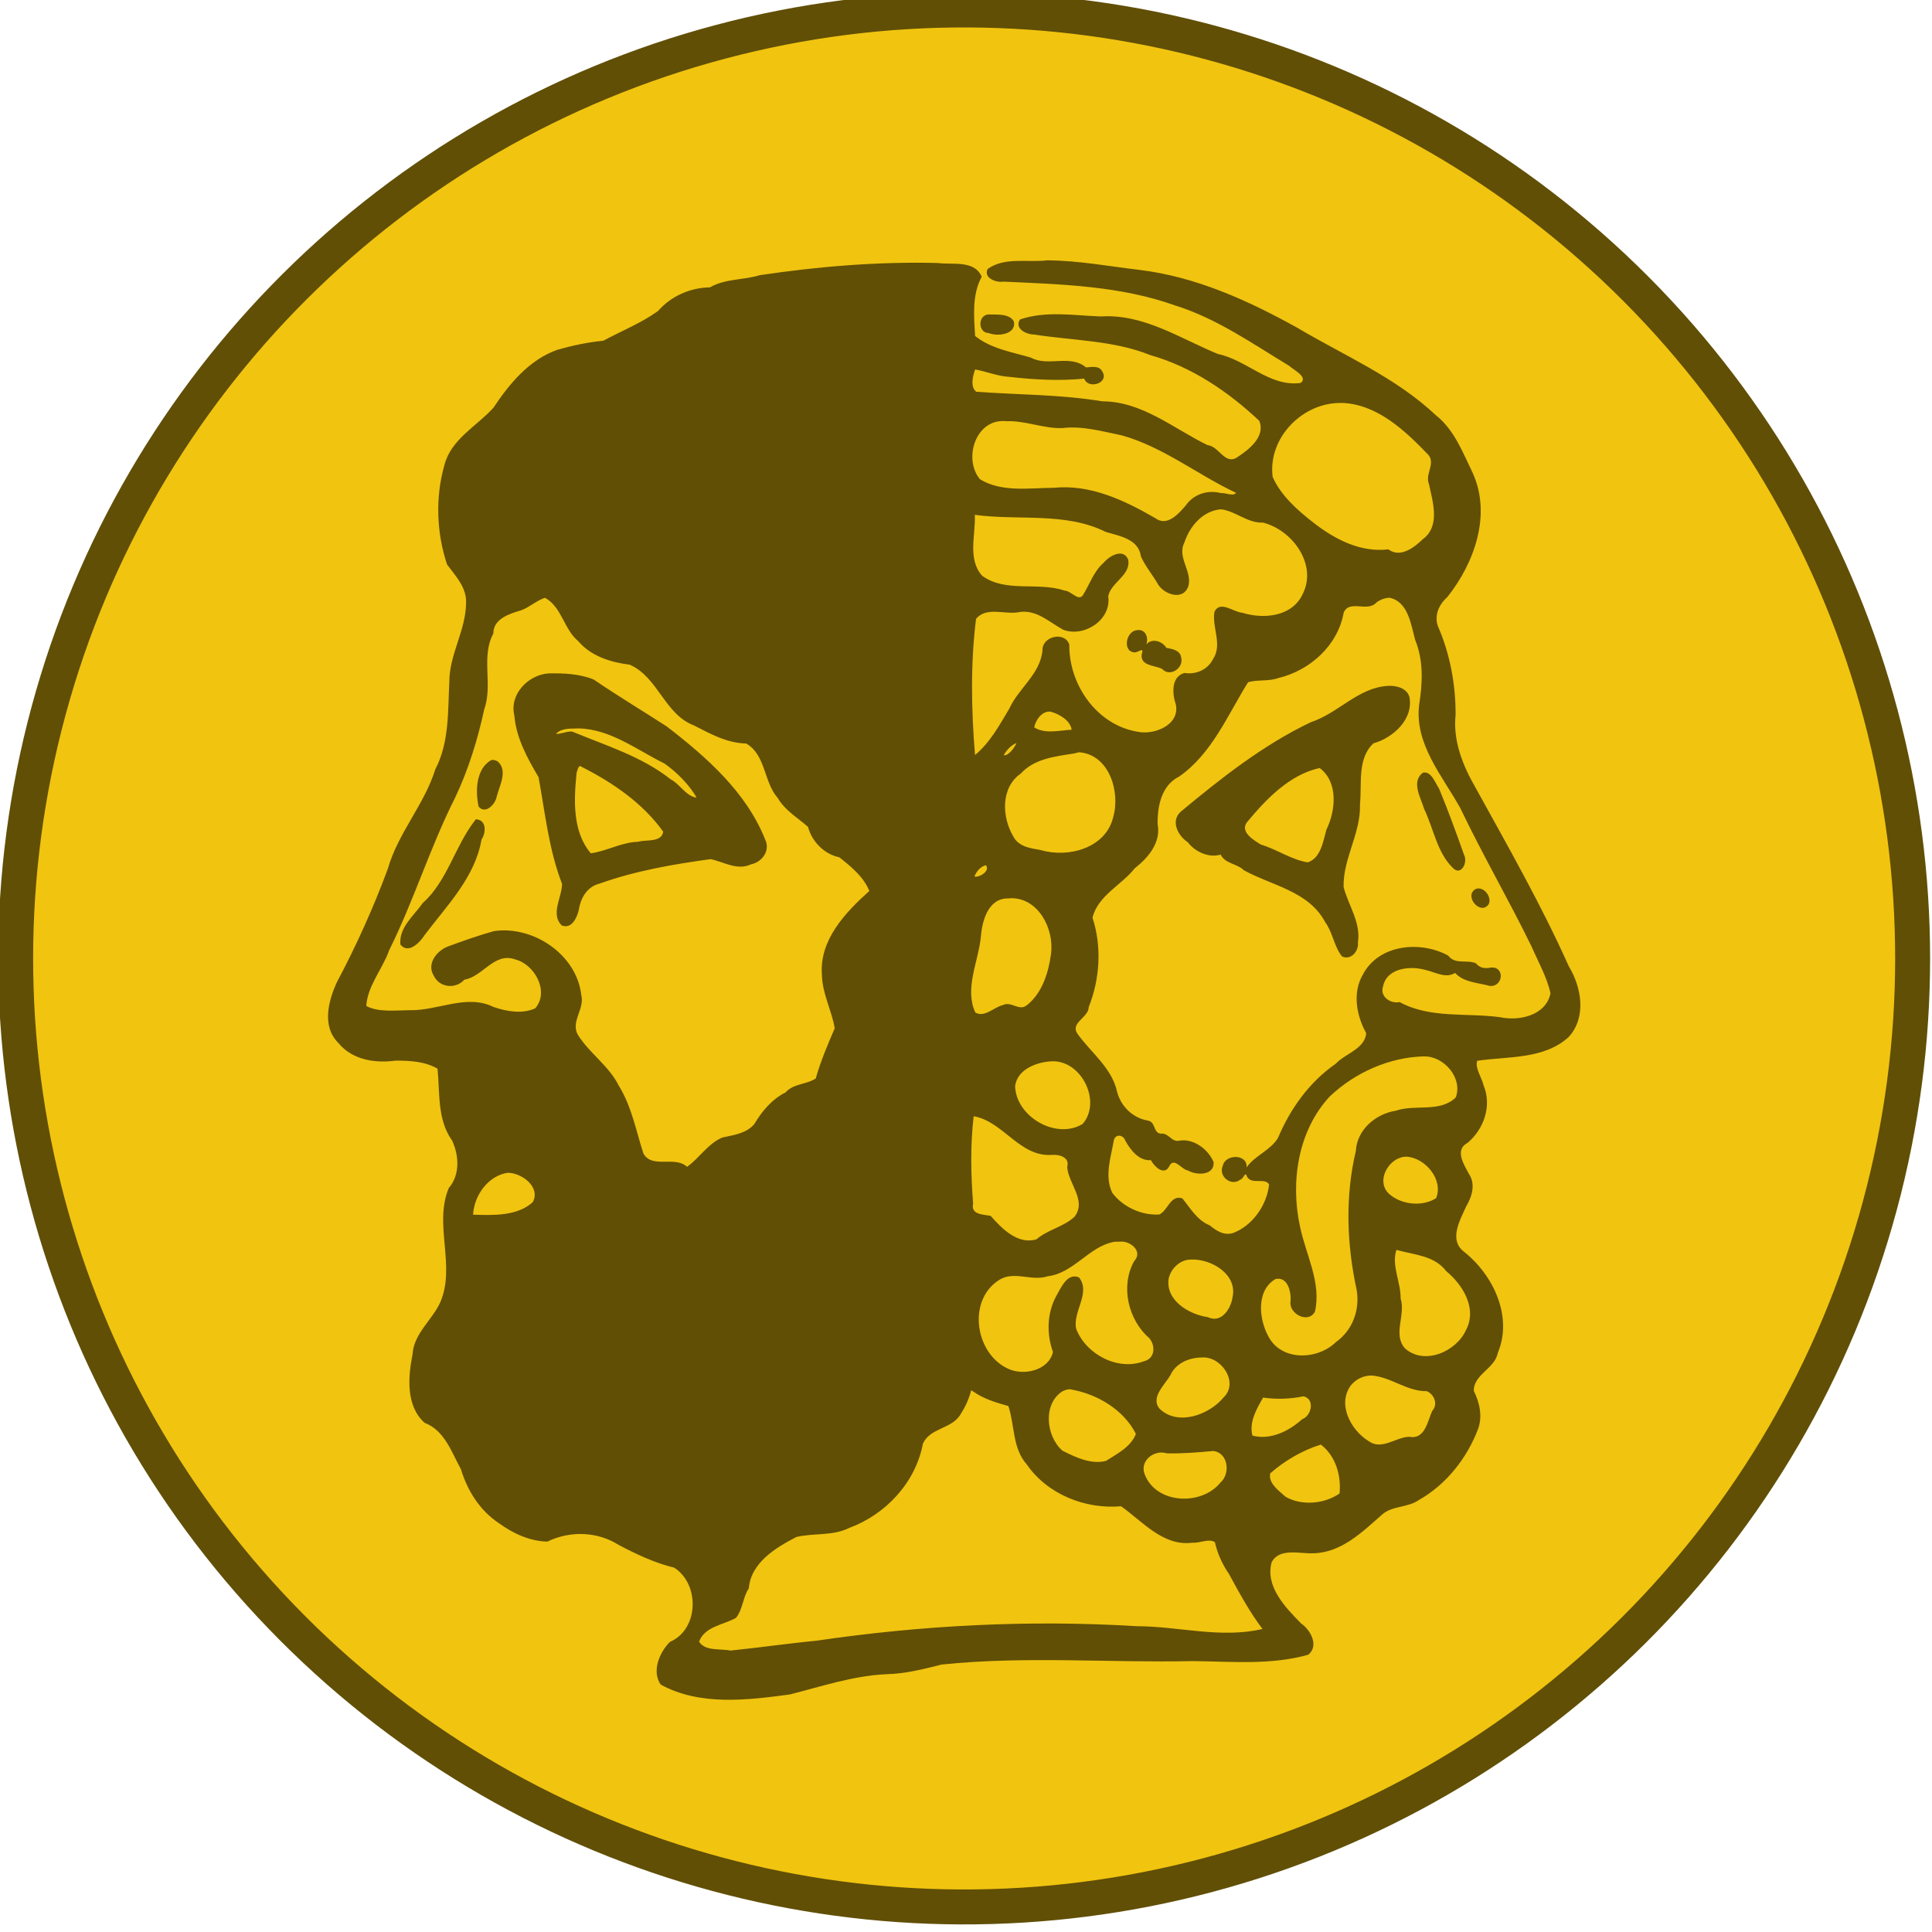 <?xml version="1.0" encoding="UTF-8" standalone="no"?>
<!-- Created with Inkscape (http://www.inkscape.org/) -->

<svg
   xmlns:dc="http://purl.org/dc/elements/1.1/"
   xmlns:cc="http://creativecommons.org/ns#"
   xmlns:rdf="http://www.w3.org/1999/02/22-rdf-syntax-ns#"
   xmlns:svg="http://www.w3.org/2000/svg"
   xmlns="http://www.w3.org/2000/svg"
   xmlns:sodipodi="http://sodipodi.sourceforge.net/DTD/sodipodi-0.dtd"
   xmlns:inkscape="http://www.inkscape.org/namespaces/inkscape"
   width="41.454"
   height="41.454"
   id="svg2"
   sodipodi:version="0.32"
   inkscape:version="0.91 r"
   sodipodi:docname="Djambi_diplomat.svg"
   inkscape:output_extension="org.inkscape.output.svg.inkscape"
   version="1.1">
  <title
     id="title4877">Djambi diplomat piece</title>
  <defs
     id="defs4">
    <inkscape:perspective
       sodipodi:type="inkscape:persp3d"
       inkscape:vp_x="0 : 372.04724 : 1"
       inkscape:vp_y="0 : 1000 : 0"
       inkscape:vp_z="744.09448 : 372.04724 : 1"
       inkscape:persp3d-origin="372.04724 : 248.03149 : 1"
       id="perspective2932" />
    <inkscape:perspective
       id="perspective15227"
       inkscape:persp3d-origin="0.5 : 0.33333333 : 1"
       inkscape:vp_z="1 : 0.5 : 1"
       inkscape:vp_y="0 : 1000 : 0"
       inkscape:vp_x="0 : 0.5 : 1"
       sodipodi:type="inkscape:persp3d" />
    <inkscape:perspective
       id="perspective15249"
       inkscape:persp3d-origin="0.5 : 0.33333333 : 1"
       inkscape:vp_z="1 : 0.5 : 1"
       inkscape:vp_y="0 : 1000 : 0"
       inkscape:vp_x="0 : 0.5 : 1"
       sodipodi:type="inkscape:persp3d" />
    <inkscape:perspective
       id="perspective15271"
       inkscape:persp3d-origin="0.5 : 0.33333333 : 1"
       inkscape:vp_z="1 : 0.5 : 1"
       inkscape:vp_y="0 : 1000 : 0"
       inkscape:vp_x="0 : 0.5 : 1"
       sodipodi:type="inkscape:persp3d" />
    <inkscape:perspective
       id="perspective15299"
       inkscape:persp3d-origin="0.5 : 0.33333333 : 1"
       inkscape:vp_z="1 : 0.5 : 1"
       inkscape:vp_y="0 : 1000 : 0"
       inkscape:vp_x="0 : 0.5 : 1"
       sodipodi:type="inkscape:persp3d" />
    <inkscape:perspective
       id="perspective15338"
       inkscape:persp3d-origin="0.5 : 0.33333333 : 1"
       inkscape:vp_z="1 : 0.5 : 1"
       inkscape:vp_y="0 : 1000 : 0"
       inkscape:vp_x="0 : 0.5 : 1"
       sodipodi:type="inkscape:persp3d" />
    <inkscape:perspective
       id="perspective15338-1"
       inkscape:persp3d-origin="0.5 : 0.33333333 : 1"
       inkscape:vp_z="1 : 0.5 : 1"
       inkscape:vp_y="0 : 1000 : 0"
       inkscape:vp_x="0 : 0.5 : 1"
       sodipodi:type="inkscape:persp3d" />
    <inkscape:perspective
       id="perspective15338-4"
       inkscape:persp3d-origin="0.5 : 0.33333333 : 1"
       inkscape:vp_z="1 : 0.5 : 1"
       inkscape:vp_y="0 : 1000 : 0"
       inkscape:vp_x="0 : 0.5 : 1"
       sodipodi:type="inkscape:persp3d" />
    <inkscape:perspective
       id="perspective15441"
       inkscape:persp3d-origin="0.5 : 0.33333333 : 1"
       inkscape:vp_z="1 : 0.5 : 1"
       inkscape:vp_y="0 : 1000 : 0"
       inkscape:vp_x="0 : 0.5 : 1"
       sodipodi:type="inkscape:persp3d" />
    <inkscape:perspective
       id="perspective15441-7"
       inkscape:persp3d-origin="0.5 : 0.33333333 : 1"
       inkscape:vp_z="1 : 0.5 : 1"
       inkscape:vp_y="0 : 1000 : 0"
       inkscape:vp_x="0 : 0.5 : 1"
       sodipodi:type="inkscape:persp3d" />
    <inkscape:perspective
       id="perspective16403"
       inkscape:persp3d-origin="0.5 : 0.33333333 : 1"
       inkscape:vp_z="1 : 0.5 : 1"
       inkscape:vp_y="0 : 1000 : 0"
       inkscape:vp_x="0 : 0.5 : 1"
       sodipodi:type="inkscape:persp3d" />
    <inkscape:perspective
       id="perspective16790"
       inkscape:persp3d-origin="0.5 : 0.33333333 : 1"
       inkscape:vp_z="1 : 0.5 : 1"
       inkscape:vp_y="0 : 1000 : 0"
       inkscape:vp_x="0 : 0.5 : 1"
       sodipodi:type="inkscape:persp3d" />
    <inkscape:perspective
       id="perspective16893"
       inkscape:persp3d-origin="0.5 : 0.33333333 : 1"
       inkscape:vp_z="1 : 0.5 : 1"
       inkscape:vp_y="0 : 1000 : 0"
       inkscape:vp_x="0 : 0.5 : 1"
       sodipodi:type="inkscape:persp3d" />
    <inkscape:perspective
       id="perspective17041"
       inkscape:persp3d-origin="0.5 : 0.33333333 : 1"
       inkscape:vp_z="1 : 0.5 : 1"
       inkscape:vp_y="0 : 1000 : 0"
       inkscape:vp_x="0 : 0.5 : 1"
       sodipodi:type="inkscape:persp3d" />
    <inkscape:perspective
       id="perspective17114"
       inkscape:persp3d-origin="0.5 : 0.33333333 : 1"
       inkscape:vp_z="1 : 0.5 : 1"
       inkscape:vp_y="0 : 1000 : 0"
       inkscape:vp_x="0 : 0.5 : 1"
       sodipodi:type="inkscape:persp3d" />
    <inkscape:perspective
       id="perspective17187"
       inkscape:persp3d-origin="0.5 : 0.33333333 : 1"
       inkscape:vp_z="1 : 0.5 : 1"
       inkscape:vp_y="0 : 1000 : 0"
       inkscape:vp_x="0 : 0.5 : 1"
       sodipodi:type="inkscape:persp3d" />
    <inkscape:perspective
       id="perspective17280"
       inkscape:persp3d-origin="0.5 : 0.33333333 : 1"
       inkscape:vp_z="1 : 0.5 : 1"
       inkscape:vp_y="0 : 1000 : 0"
       inkscape:vp_x="0 : 0.5 : 1"
       sodipodi:type="inkscape:persp3d" />
    <inkscape:perspective
       id="perspective17353"
       inkscape:persp3d-origin="0.5 : 0.33333333 : 1"
       inkscape:vp_z="1 : 0.5 : 1"
       inkscape:vp_y="0 : 1000 : 0"
       inkscape:vp_x="0 : 0.5 : 1"
       sodipodi:type="inkscape:persp3d" />
    <inkscape:perspective
       id="perspective17530"
       inkscape:persp3d-origin="0.5 : 0.33333333 : 1"
       inkscape:vp_z="1 : 0.5 : 1"
       inkscape:vp_y="0 : 1000 : 0"
       inkscape:vp_x="0 : 0.5 : 1"
       sodipodi:type="inkscape:persp3d" />
    <inkscape:perspective
       id="perspective17603"
       inkscape:persp3d-origin="0.5 : 0.33333333 : 1"
       inkscape:vp_z="1 : 0.5 : 1"
       inkscape:vp_y="0 : 1000 : 0"
       inkscape:vp_x="0 : 0.5 : 1"
       sodipodi:type="inkscape:persp3d" />
    <inkscape:perspective
       id="perspective17676"
       inkscape:persp3d-origin="0.5 : 0.33333333 : 1"
       inkscape:vp_z="1 : 0.5 : 1"
       inkscape:vp_y="0 : 1000 : 0"
       inkscape:vp_x="0 : 0.5 : 1"
       sodipodi:type="inkscape:persp3d" />
    <inkscape:perspective
       id="perspective4692"
       inkscape:persp3d-origin="0.5 : 0.33333333 : 1"
       inkscape:vp_z="1 : 0.5 : 1"
       inkscape:vp_y="0 : 1000 : 0"
       inkscape:vp_x="0 : 0.5 : 1"
       sodipodi:type="inkscape:persp3d" />
  </defs>
  <sodipodi:namedview
     id="base"
     pagecolor="#ffffff"
     bordercolor="#666666"
     borderopacity="1.0"
     inkscape:pageopacity="0.0"
     inkscape:pageshadow="2"
     inkscape:zoom="14.208469"
     inkscape:cx="16.715384"
     inkscape:cy="20.797457"
     inkscape:document-units="px"
     inkscape:current-layer="layer1"
     inkscape:window-width="1366"
     inkscape:window-height="750"
     inkscape:window-x="0"
     inkscape:window-y="18"
     showgrid="false"
     inkscape:window-maximized="0"
     showguides="true"
     inkscape:guide-bbox="true"
     units="cm"
     showborder="false"
     fit-margin-top="0"
     fit-margin-left="0"
     fit-margin-right="0"
     fit-margin-bottom="0" />
  <g
     inkscape:label="Calque 1"
     inkscape:groupmode="layer"
     id="layer1"
     transform="translate(-449.628,-182.305)">
    <g
       id="g4734"
       transform="matrix(0.707,-0.707,0.707,0.707,45.869,137.79)">
      <circle
         transform="matrix(1,0.002,-0.002,1,0,0)"
         id="path4700-1-4-1-1-90-2-2-7-7-2-4-1-6-4"
         style="fill:#f1c40f;fill-opacity:1;stroke:#614f06;stroke-width:0.75;stroke-miterlimit:4;stroke-dasharray:none;stroke-opacity:1"
         cx="254.84"
         cy="345.69"
         r="20.354" />
      <g
         id="g4724">
        <g
           id="g4719">
          <g
             id="g4715">
            <g
               id="g4712">
              <path
                 id="path10477-6-4-1-5-5-3"
                 d="m 266.017,336.878 c -0.343,-0.262 -0.596,-0.708 -1.049,-0.784 c -0.208,0.07 -0.077,0.347 0.05,0.434 c 0.837,0.919 1.71,1.837 2.244,2.971 c 0.432,0.823 0.592,1.754 0.811,2.638 c -3.5e-4,0.115 0.127,0.466 -0.085,0.436 c -0.535,-0.406 -0.467,-1.165 -0.816,-1.694 c -0.337,-0.807 -0.517,-1.741 -1.206,-2.346 c -0.395,-0.422 -0.743,-0.922 -1.274,-1.182 c -0.229,0.051 -0.13,0.329 -0.013,0.444 c 0.496,0.681 1.117,1.292 1.449,2.072 c 0.451,0.807 0.63,1.743 0.657,2.653 c -0.146,0.345 -0.612,0.277 -0.909,0.214 c -0.281,-0.078 -0.09,-0.447 -0.244,-0.629 c -0.267,-0.771 -0.328,-1.656 -0.933,-2.263 c -0.528,-0.738 -1.176,-1.373 -1.767,-2.057 c -0.021,-0.173 0.194,-0.295 0.321,-0.356 c 0.136,0.194 0.237,0.441 0.403,0.627 c 0.334,0.42 0.702,0.831 1.113,1.167 c -0.108,0.228 0.309,0.45 0.381,0.173 c 0.052,-0.151 -0.096,-0.237 -0.184,-0.316 c -0.034,-0.443 -0.572,-0.581 -0.689,-0.989 c -0.205,-0.373 -0.468,-0.737 -0.517,-1.17 c 0.284,-0.319 0.577,-0.675 0.999,-0.799 c 0.15,-0.368 -0.267,-0.623 -0.458,-0.876 c -0.879,-0.925 -1.86,-1.756 -2.883,-2.514 c -0.325,-0.172 -0.579,-0.476 -0.943,-0.573 c -0.306,-0.295 -0.722,-0.458 -1.147,-0.429 c -0.442,-0.073 -0.855,-0.251 -1.281,-0.379 c -0.262,-0.216 -0.543,-0.397 -0.837,-0.561 c -0.578,-0.276 -1.246,-0.211 -1.847,-0.09 c -0.54,0.028 -1.121,-0.168 -1.619,0.129 c -0.625,0.348 -1.146,0.908 -1.464,1.547 c -0.046,0.309 -0.05,0.652 -0.302,0.878 c -0.417,0.407 -1.032,0.522 -1.447,0.939 c -0.469,0.424 -0.918,0.918 -1.535,1.111 c -0.702,0.37 -1.531,0.4 -2.23,0.789 c -0.81,0.373 -1.645,0.688 -2.493,0.948 c -0.416,0.152 -0.906,0.442 -0.902,0.944 c -0.049,0.468 0.245,0.867 0.599,1.137 c 0.218,0.217 0.434,0.456 0.515,0.759 c -0.331,0.406 -0.78,0.766 -0.869,1.312 c -0.123,0.335 -0.4,0.644 -0.771,0.67 c -0.789,0.323 -1.072,1.297 -1.872,1.608 c -0.394,0.145 -0.866,0.069 -1.202,0.366 c -0.413,0.276 -0.886,0.679 -0.856,1.223 c 0.189,0.414 -0.037,0.857 -0.154,1.257 c -0.227,0.422 -0.338,0.913 -0.242,1.389 c 0.057,0.369 0.196,0.751 0.458,1.019 c 0.51,0.176 0.911,0.603 1.03,1.131 c 0.127,0.412 0.274,0.822 0.497,1.187 c 0.142,0.643 -0.56,1.314 -1.191,1.063 c -0.312,-10e-4 -0.722,0.161 -0.788,0.507 c 0.269,0.92 1.075,1.55 1.809,2.109 c 0.608,0.363 1.247,0.678 1.774,1.159 c 0.294,0.281 0.642,0.487 0.985,0.692 c 1.398,1.134 2.564,2.515 3.861,3.756 c 0.578,0.59 1.127,1.255 1.853,1.659 c 0.304,0.026 0.408,-0.343 0.364,-0.584 c 0.004,-0.478 0.012,-1.108 0.481,-1.376 c 0.345,-0.107 0.558,0.308 0.774,0.501 c 0.433,0.411 1.058,0.415 1.617,0.451 c 0.3,0.013 0.498,0.29 0.794,0.339 c 0.649,0.179 1.362,0.093 1.968,-0.18 c 0.265,-0.123 0.426,-0.378 0.514,-0.642 c 0.243,-0.257 0.66,-0.019 0.939,-0.213 c 0.792,-0.32 1.121,-1.267 1.024,-2.061 c -0.046,-0.407 0.429,-0.531 0.723,-0.643 c 0.239,-0.061 0.486,-0.193 0.535,-0.456 c 0.066,-0.211 0.14,-0.582 0.45,-0.487 c 0.456,0.04 0.933,-0.191 1.114,-0.627 c 0.092,-0.145 0.131,-0.402 0.278,-0.472 c 0.534,0.397 1.037,0.999 1.751,1.027 c 0.57,-0.027 0.947,-0.559 1.072,-1.071 c 0.515,-1.35 0.895,-2.743 1.296,-4.128 c 0.142,-0.531 0.366,-1.053 0.803,-1.407 c 0.465,-0.461 0.84,-1.011 1.079,-1.619 c 0.111,-0.226 0.355,-0.306 0.59,-0.293 c 0.922,-0.107 1.913,-0.576 2.259,-1.495 c 0.162,-0.468 0.378,-0.936 0.317,-1.443 c -0.034,-1.181 -0.487,-2.294 -0.776,-3.429 c -0.333,-1.161 -0.764,-2.31 -1.516,-3.269 c -0.406,-0.515 -0.781,-1.063 -1.242,-1.531 z m -1.732,-0.086 c -0.175,-0.145 -0.437,0.125 -0.273,0.292 c 0.08,0.195 0.41,0.445 0.559,0.199 c 0.048,-0.197 -0.169,-0.365 -0.285,-0.49 z m 4.034,6.719 c 0.51,0.556 0.53,1.378 0.515,2.097 c -0.03,0.242 -0.343,0.233 -0.432,0.444 c -0.211,0.324 -0.46,0.815 -0.928,0.746 c -0.266,-0.005 -0.633,-0.052 -0.681,-0.369 c -0.474,-0.374 -0.659,-0.963 -0.731,-1.541 c -0.054,-0.432 -0.083,-0.908 0.075,-1.314 c 0.523,-0.675 1.609,-0.679 2.181,-0.062 z m -5.383,-4.828 c 0.303,0.276 0.458,0.688 0.752,0.96 c 0.336,0.262 0.554,0.654 0.787,1.006 c 0.457,0.806 0.557,1.763 0.865,2.611 c -0.099,0.018 -0.162,-0.17 -0.233,-0.225 c -0.149,-0.256 -0.433,-0.399 -0.725,-0.346 c -0.239,0.018 -0.604,0.042 -0.651,-0.268 c -0.197,-0.738 -0.468,-1.503 -1.08,-2.003 c -0.374,-0.369 -0.864,-0.719 -0.991,-1.251 c 0.055,-0.574 0.866,-0.986 1.277,-0.485 z m 1.926,4.598 c 0.195,0.25 0.19,0.614 0.433,0.837 c 0.336,0.554 0.199,1.464 -0.478,1.689 c -0.509,0.186 -0.979,-0.208 -1.204,-0.635 c -0.123,-0.141 -0.14,-0.522 -0.403,-0.436 c -0.284,0.197 -0.371,0.627 -0.75,0.7 c -0.242,0.079 -0.496,-0.03 -0.637,-0.226 c -0.266,-0.148 -0.507,0.14 -0.611,0.352 c -0.244,0.368 -0.788,0.138 -0.988,-0.166 c -0.52,-0.72 -0.335,-1.762 0.284,-2.364 c 0.136,-0.276 -0.288,-0.537 -0.492,-0.322 c -0.395,0.332 -0.935,0.213 -1.394,0.385 c -0.399,0.101 -0.806,0.222 -1.222,0.183 c 0.628,-0.74 1.316,-1.455 2.081,-2.05 c 0.357,-0.036 0.504,0.392 0.767,0.557 c 0.298,0.224 0.295,0.608 0.392,0.931 c 0.201,0.44 0.887,0.583 1.192,0.173 c 0.254,-0.171 0.674,0.032 0.86,-0.257 c 0.102,-0.253 -0.241,-0.338 -0.424,-0.32 c -0.289,-0.019 -0.537,0.117 -0.811,0.179 c -0.162,0.021 -0.105,-0.248 -0.203,-0.349 c -0.266,-0.542 -0.927,-0.854 -1.025,-1.475 c 0.024,-0.478 0.524,-0.719 0.813,-1.037 c 0.569,0.75 1.421,1.329 1.727,2.245 c 0.143,0.267 0.394,0.605 0.163,0.905 c -0.085,0.22 -0.102,0.46 -0.165,0.689 c -0.058,0.246 0.127,0.622 0.419,0.49 c 0.3,-0.147 0.27,-0.616 0.613,-0.727 c 0.331,-0.17 0.77,-0.203 1.063,0.05 z m 1.212,3.895 c 0.229,0.343 -0.075,0.732 -0.246,1.031 c -0.185,0.441 -0.539,0.768 -0.921,1.044 c -0.673,0.523 -0.731,1.436 -0.948,2.196 c -0.37,1.044 -0.657,2.131 -1.018,3.178 c -0.132,0.336 -0.233,0.704 -0.424,1.001 c -0.406,0.269 -0.903,-0.051 -1.132,-0.408 c -0.439,-0.576 -1.079,-1.032 -1.29,-1.747 c -0.166,-0.111 -0.224,-0.386 -0.013,-0.491 c 0.342,-0.225 0.734,0.103 0.897,0.402 c 0.111,0.176 0.167,0.431 0.399,0.487 c -0.011,0.279 0.2,0.494 0.328,0.721 c 0.185,0.229 0.537,-0.062 0.295,-0.262 c -0.109,-0.069 -0.173,-0.159 -0.16,-0.288 c -0.077,-0.201 -0.34,-0.288 -0.304,-0.54 c -0.191,-0.648 -0.874,-1.218 -1.57,-1.009 c -0.445,0.111 -0.731,0.525 -0.852,0.945 c -0.264,0.217 -0.625,-0.012 -0.927,-2.3e-4 c -0.676,-0.123 -1.37,-0.007 -2.002,0.25 c -0.305,0.075 -0.63,-0.087 -0.924,-0.029 c 0.227,-0.187 -0.11,-0.529 -0.334,-0.387 c -0.232,0.088 -0.193,0.449 0.055,0.476 c 0.068,0.042 0.214,-0.066 0.146,0.058 c -0.055,0.198 0.258,0.277 0.219,0.451 c -0.341,0.28 -0.876,0.377 -1.282,0.193 c -0.184,-0.092 -0.224,-0.295 -0.241,-0.472 c -0.116,-0.266 -0.031,-0.567 -0.006,-0.825 c -0.121,-0.239 -0.409,-0.033 -0.593,-0.104 c -0.285,-0.247 -0.441,-0.67 -0.386,-1.044 c 0.132,-0.374 0.522,-0.562 0.822,-0.773 c 0.129,-0.074 0.229,0.06 0.166,0.182 c -0.062,0.225 -0.101,0.517 0.094,0.683 c -0.048,0.15 -0.041,0.449 0.192,0.369 c 0.211,-0.072 0.131,0.242 0.212,0.347 c 0.052,0.204 0.321,0.485 0.516,0.267 c 0.117,-0.274 0.06,-0.678 -0.201,-0.853 c -0.136,-0.095 -0.032,-0.281 -0.169,-0.384 c -0.101,-0.126 0.101,-0.251 0.007,-0.389 c -0.19,-0.265 -0.199,-0.62 -0.035,-0.905 c 0.289,-0.446 0.198,-0.997 0.283,-1.495 c 0.061,-0.267 0.41,-0.067 0.573,-0.223 c 0.599,-0.258 1.122,-0.72 1.415,-1.301 c 0.425,-0.252 0.925,-0.054 1.391,-0.107 c 0.367,0.043 0.788,0.012 1.018,-0.325 c 0.271,-0.279 0.647,-0.528 1.047,-0.394 c 0.845,0.151 1.671,-0.198 2.476,-0.385 c 0.176,0.089 0.325,0.304 0.525,0.396 c 0.597,0.366 1.4,0.408 1.986,-0.003 c 0.289,-0.111 0.363,0.363 0.646,0.344 c 0.098,0.013 0.194,0.057 0.269,0.123 z m -12.814,-12.812 c 0.119,0.392 -0.19,0.766 -0.152,1.162 c -0.036,0.427 0.172,0.818 0.424,1.142 c 0.242,0.621 -0.226,1.282 0.054,1.899 c 0.121,0.378 0.234,0.769 0.517,1.064 c 0.126,0.475 -0.319,0.844 -0.348,1.306 c -0.08,0.301 0.004,0.604 0.021,0.897 c -0.166,0.285 -0.167,0.662 0.014,0.938 c 0.037,0.32 0.072,0.661 -0.056,0.965 c -0.692,-0.038 -1.51,-0.017 -1.997,0.559 c -0.275,0.286 -0.389,0.688 -0.612,1 c -0.355,0.141 -0.717,0.286 -1.049,0.473 c -0.235,-0.047 -0.415,-0.263 -0.668,-0.246 c -0.315,-0.104 -0.647,-0.073 -0.959,0.006 c -0.264,0.021 -0.479,-0.149 -0.686,-0.281 c -0.309,-0.128 -0.678,-0.035 -0.981,-0.092 c -0.012,-0.357 -0.559,-0.49 -0.461,-0.861 c 0.231,-0.455 0.539,-0.897 0.657,-1.407 c 0.154,-0.456 0.042,-0.948 0.155,-1.408 c 0.1,-0.297 0.497,-0.274 0.65,-0.534 c 0.547,-0.684 0.328,-1.787 -0.354,-2.296 c -0.302,-0.169 -0.621,-0.323 -0.936,-0.467 c -0.238,-0.104 -0.594,-0.059 -0.656,0.239 c -0.092,0.268 0.133,0.532 0.406,0.516 c 0.329,0.236 0.873,0.032 1.077,0.461 c 0.225,0.37 0.037,1.013 -0.435,1.049 c -0.286,-0.102 -0.489,-0.393 -0.616,-0.658 c -0.206,-0.606 -0.913,-0.788 -1.321,-1.221 c -0.216,-0.213 -0.51,-0.438 -0.592,-0.721 c 0.33,-0.291 0.806,-0.311 1.195,-0.499 c 1.129,-0.378 2.185,-0.943 3.319,-1.315 c 0.628,-0.225 1.223,-0.54 1.78,-0.899 c 0.502,-0.236 0.739,-0.847 1.285,-1.01 c 0.224,-0.227 0.551,-0.052 0.78,0.072 c 0.174,0.078 0.38,0.085 0.544,0.168 z m 8.495,9.48 c -0.183,-0.166 -0.572,0.111 -0.363,0.311 c 0.075,0.043 0.214,0.058 0.071,0.12 c -0.21,0.157 0.028,0.365 0.083,0.534 c -0.014,0.252 0.348,0.32 0.464,0.115 c 0.099,-0.128 -0.017,-0.276 -0.08,-0.369 c 0.042,-0.163 -0.067,-0.372 -0.251,-0.356 c 0.141,-0.069 0.223,-0.247 0.077,-0.356 z m -9.588,-8.277 c -0.331,-0.288 -0.917,-0.278 -1.159,0.123 c -0.313,0.37 -0.448,0.845 -0.567,1.302 c -0.444,0.642 -0.947,1.261 -1.262,1.974 c -0.204,0.203 -0.638,0.279 -0.635,0.626 c 0.091,0.222 0.378,0.104 0.521,0.006 c 0.205,-0.146 0.471,-0.202 0.694,-0.063 c 0.733,0.347 1.406,0.822 2.049,1.31 c 0.159,0.24 0.225,0.581 0.536,0.693 c 0.2,0.134 0.5,0.086 0.587,-0.155 c 0.437,-1.009 0.364,-2.148 0.226,-3.214 c -0.13,-0.607 -0.283,-1.218 -0.398,-1.827 c -0.129,-0.301 -0.358,-0.55 -0.593,-0.776 z m 12.548,12.927 c -0.476,-0.425 -1.169,-0.339 -1.719,-0.618 c -1.07,-0.38 -2.213,-0.513 -3.335,-0.617 c -0.302,-0.013 -0.406,0.327 -0.355,0.57 c -0.035,0.262 0.079,0.563 0.311,0.687 c -0.072,0.208 0.113,0.384 0.115,0.59 c 0.191,0.658 0.667,1.301 0.447,2.018 c -0.04,0.273 -0.24,0.515 -0.265,0.778 c 0.067,0.198 0.337,0.178 0.45,0.032 c 0.354,-0.255 0.42,-0.713 0.627,-1.061 c 0.424,-0.444 1.081,-0.553 1.503,-1.006 c 0.341,-0.277 0.647,-0.738 1.13,-0.721 c 0.385,0.216 0.977,0.245 1.25,-0.159 c 0.097,-0.172 -0.027,-0.378 -0.158,-0.492 z m -5.508,-4.725 c 0.097,0.171 0.164,0.435 0.044,0.591 c -0.194,-0.175 -0.473,-0.333 -0.533,-0.604 c 0.137,-0.091 0.376,-0.135 0.49,0.014 z m -7.416,-6.908 c 0.471,0.491 0.556,1.209 0.767,1.829 c 0.058,0.315 0.055,0.725 -0.03,1.009 c -0.14,-0.188 -0.045,-0.457 -0.115,-0.672 c -0.09,-0.784 -0.471,-1.496 -0.769,-2.217 c -0.069,-0.088 -0.247,-0.151 -0.276,-0.213 c 0.183,0.001 0.299,0.152 0.423,0.264 z m 6.419,6.865 c -0.101,0.041 -0.319,0.073 -0.377,-0.009 c 0.117,-0.037 0.278,-0.041 0.377,0.009 z m 0.813,1.091 c 0.42,0.488 0.029,1.225 -0.466,1.499 c -0.585,0.361 -1.309,-0.058 -1.601,-0.599 c -0.128,-0.182 -0.286,-0.381 -0.21,-0.624 c 0.119,-0.464 0.546,-0.935 1.068,-0.839 c 0.432,-0.02 0.774,0.257 1.102,0.495 c 0.033,0.026 0.075,0.04 0.106,0.068 z m -9.038,-8.803 c -0.369,-0.103 -0.714,0.229 -0.899,0.512 c -0.024,0.231 0.292,0.22 0.426,0.124 c 0.206,-0.122 0.572,-0.223 0.548,-0.52 c -0.012,-0.047 -0.037,-0.087 -0.075,-0.117 z m 12.448,12.691 c 0.071,0.503 -0.404,0.891 -0.836,1.039 c -0.225,0.127 -0.512,0.344 -0.776,0.212 c -0.212,-0.293 -0.27,-0.666 -0.441,-0.98 c -0.041,-0.17 -0.133,-0.521 0.133,-0.552 c 0.633,-0.059 1.365,-0.076 1.919,0.28 z m -11.182,-11.22 c 0.232,0.704 0.38,1.485 0.254,2.225 c -0.192,0.143 -0.38,-0.148 -0.531,-0.226 c -0.26,-0.247 -0.62,-0.335 -0.895,-0.545 c 0.051,-0.616 0.556,-1.069 1.008,-1.439 c 0.041,-0.015 0.158,-0.104 0.164,-0.015 z m 12.681,12.859 c -0.322,-0.054 -0.42,0.358 -0.537,0.573 c -0.154,0.44 -0.466,0.855 -0.457,1.333 c 0.003,0.243 0.313,0.136 0.365,-0.029 c 0.218,-0.457 0.435,-0.922 0.63,-1.393 c 0.026,-0.137 0.15,-0.39 -8.1e-4,-0.483 z m -15.141,-13.658 c -0.69,0.095 -1.314,0.497 -2.022,0.458 c -0.326,0.059 -0.726,0.005 -0.963,0.289 c -0.035,0.276 0.335,0.265 0.515,0.224 c 0.786,-0.11 1.637,-0.11 2.31,-0.586 c 0.173,-0.032 0.379,-0.223 0.219,-0.393 l -0.044,0.006 l -0.016,0.002 z m 7.103,8.428 c -0.019,0.169 -0.314,0.078 -0.344,-0.003 c 0.108,-0.045 0.24,-0.058 0.344,0.003 z m 7.071,7.794 c -0.294,-0.083 -0.336,0.493 -0.028,0.426 c 0.16,-0.061 0.193,-0.356 0.028,-0.426 z m -7.188,-6.909 c 0.419,0.418 0.183,1.124 -0.238,1.448 c -0.321,0.246 -0.733,0.465 -1.149,0.414 c -0.214,-0.022 -0.17,-0.304 -0.361,-0.366 c -0.165,-0.104 -0.474,-0.083 -0.531,-0.306 c 0.197,-0.528 0.804,-0.719 1.218,-1.052 c 0.259,-0.224 0.695,-0.487 1.001,-0.191 c 0.02,0.018 0.04,0.036 0.059,0.054 z m 3.869,8.671 c 0.305,0.298 0.253,0.92 -0.148,1.099 c -0.474,-0.009 -0.711,-0.512 -1.107,-0.707 c -0.357,-0.26 -0.879,-0.303 -1.22,0.003 c -0.856,0.527 -1.556,1.28 -2.096,2.121 c -0.247,0.35 -0.674,0.551 -1.101,0.477 c -0.553,-0.003 -1.122,-0.528 -0.946,-1.105 c 0.118,-0.413 0.513,-0.893 0.98,-0.769 c 0.23,0.145 0.042,0.438 -0.106,0.564 c -0.226,0.158 -0.079,0.622 0.212,0.528 c 0.54,-0.338 0.727,-1.007 1.061,-1.513 c 0.526,-0.823 1.421,-1.489 2.425,-1.526 c 0.746,0.019 1.503,0.307 2.045,0.826 z m -5.711,-5.564 c 0.446,0.441 0.122,1.363 -0.502,1.403 c -0.641,-0.159 -0.897,-1.113 -0.453,-1.594 c 0.293,-0.238 0.723,-0.032 0.955,0.191 z m -2.028,-0.356 c 0.359,0.526 0.073,1.302 0.586,1.757 c 0.127,0.104 0.247,0.315 0.055,0.421 c -0.237,0.27 -0.208,0.807 -0.642,0.866 c -0.32,-0.01 -0.602,-0.211 -0.922,-0.235 c -0.367,-0.196 -0.363,-0.687 -0.339,-1.05 c -0.086,-0.132 -0.291,-0.32 -0.08,-0.453 c 0.404,-0.474 0.849,-0.935 1.332,-1.316 l 0.01,0.008 l 7e-4,7.2e-4 z m 5.945,7.169 c 0.272,0.303 0.214,0.917 -0.179,1.08 c -0.328,-0.071 -0.603,-0.397 -0.644,-0.73 c -0.067,-0.443 0.546,-0.624 0.824,-0.35 z m -13.882,-13.393 c 0.212,0.209 0.29,0.722 -0.067,0.826 c -0.453,-0.023 -0.805,-0.409 -1.094,-0.715 c 0.304,-0.277 0.819,-0.365 1.162,-0.111 z m 8.254,10.343 c 0.162,0.136 0.2,0.497 -0.091,0.504 c -0.595,0.172 -0.98,0.804 -0.937,1.403 c -0.02,0.208 -0.222,0.393 -0.429,0.265 c -0.549,-0.242 -0.778,-0.99 -0.538,-1.522 c 0.203,-0.316 0.771,-0.317 0.823,-0.735 c -0.101,-0.26 -0.443,-0.112 -0.632,-0.063 c -0.402,0.12 -0.719,0.427 -0.895,0.798 c -0.347,0.219 -0.815,-0.082 -0.937,-0.432 c -0.266,-0.728 0.414,-1.651 1.206,-1.479 c 0.375,0.076 0.474,0.521 0.801,0.683 c 0.441,0.347 1.079,0.174 1.525,0.482 c 0.039,0.029 0.069,0.066 0.105,0.098 z m 4.062,4.313 c 0.189,0.339 0.492,0.659 0.433,1.076 c 0.045,0.466 -0.096,1.044 -0.594,1.196 c -0.475,0.181 -1.176,-0.093 -1.204,-0.653 c 0.027,-0.397 0.528,-0.494 0.692,-0.82 c 0.251,-0.24 0.352,-0.635 0.673,-0.8 z m -3.265,-2.971 c 0.32,0.289 0.488,0.933 0.057,1.204 c -0.2,0.15 -0.571,0.227 -0.674,-0.074 c -0.244,-0.326 -0.392,-0.895 -0.011,-1.179 c 0.191,-0.123 0.469,-0.114 0.628,0.049 z m -1.316,1.655 c 0.315,0.275 0.179,0.943 -0.28,0.932 c -0.486,0.046 -1.138,-0.257 -1.143,-0.803 c 0.027,-0.305 0.439,-0.283 0.662,-0.339 c 0.272,-0.106 0.562,0.012 0.761,0.21 z m 2.287,2.833 c 0.283,0.315 0.301,0.788 0.61,1.086 c 0.068,0.161 -0.024,0.376 -0.216,0.383 c -0.226,0.085 -0.55,0.329 -0.74,0.046 c -0.209,-0.203 -0.626,-0.206 -0.683,-0.549 c -0.106,-0.44 0.079,-1.05 0.584,-1.12 c 0.163,-0.013 0.327,0.041 0.444,0.155 z m -4.754,-4.326 c 0.327,0.472 0.482,1.108 0.302,1.648 c -0.273,0.122 -0.589,0.015 -0.864,-0.045 c -0.285,-0.17 -0.408,-0.52 -0.505,-0.816 c -0.033,-0.466 0.411,-1.017 0.911,-0.898 c 0.06,0.025 0.123,0.053 0.157,0.111 z m -1.522,-1.462 c 0.044,0.269 0.189,0.534 0.312,0.752 c -0.194,0.388 -0.581,0.701 -0.607,1.166 c -0.141,0.768 0.207,1.57 0.796,2.064 c 0.097,0.558 0.026,1.249 0.53,1.636 c 0.098,0.118 0.323,0.184 0.348,0.334 c -0.134,0.216 -0.221,0.443 -0.267,0.693 c -0.131,0.444 -0.263,0.888 -0.327,1.345 c -0.778,-0.479 -1.232,-1.315 -1.868,-1.952 c -1.524,-1.723 -3.243,-3.273 -5.085,-4.643 c -0.476,-0.393 -0.976,-0.765 -1.449,-1.151 c -0.122,-0.187 -0.397,-0.371 -0.339,-0.611 c 0.318,-0.148 0.633,0.124 0.924,0.2 c 0.236,-0.029 0.415,-0.212 0.638,-0.253 c 0.424,-0.36 1.028,-0.209 1.503,-0.058 c 0.329,0.203 0.565,0.542 0.944,0.666 c 0.757,0.349 1.695,0.314 2.387,-0.16 c 0.361,-0.144 0.676,0.233 1.043,0.117 c 0.177,-0.037 0.351,-0.107 0.504,-0.197 l 0.011,0.043 l 0.002,0.009 z m 4.937,5.082 c 0.139,0.213 -0.169,0.42 -0.366,0.328 c -0.382,-0.019 -0.809,-0.164 -1.004,-0.507 c 0.151,-0.256 0.466,-0.342 0.739,-0.414 c 0.174,0.232 0.391,0.434 0.631,0.593 z m -0.468,0.998 c 0.052,0.394 -0.157,0.778 -0.459,1.024 c -0.395,-0.072 -0.764,-0.387 -0.868,-0.767 c -0.01,-0.192 -0.062,-0.477 0.123,-0.59 c 0.409,0.025 0.849,0.142 1.205,0.332 z m -1.733,-1.54 c 0.207,0.25 -0.074,0.611 -0.366,0.591 c -0.646,0.07 -1.308,-0.65 -1.024,-1.278 c 0.123,-0.278 0.519,-0.236 0.652,0.02 c 0.23,0.24 0.483,0.456 0.738,0.667 z"
                 style="fill:#614f06;fill-opacity:1"
                 inkscape:connector-curvature="0" />
            </g>
          </g>
        </g>
      </g>
    </g>
  </g>
</svg>
